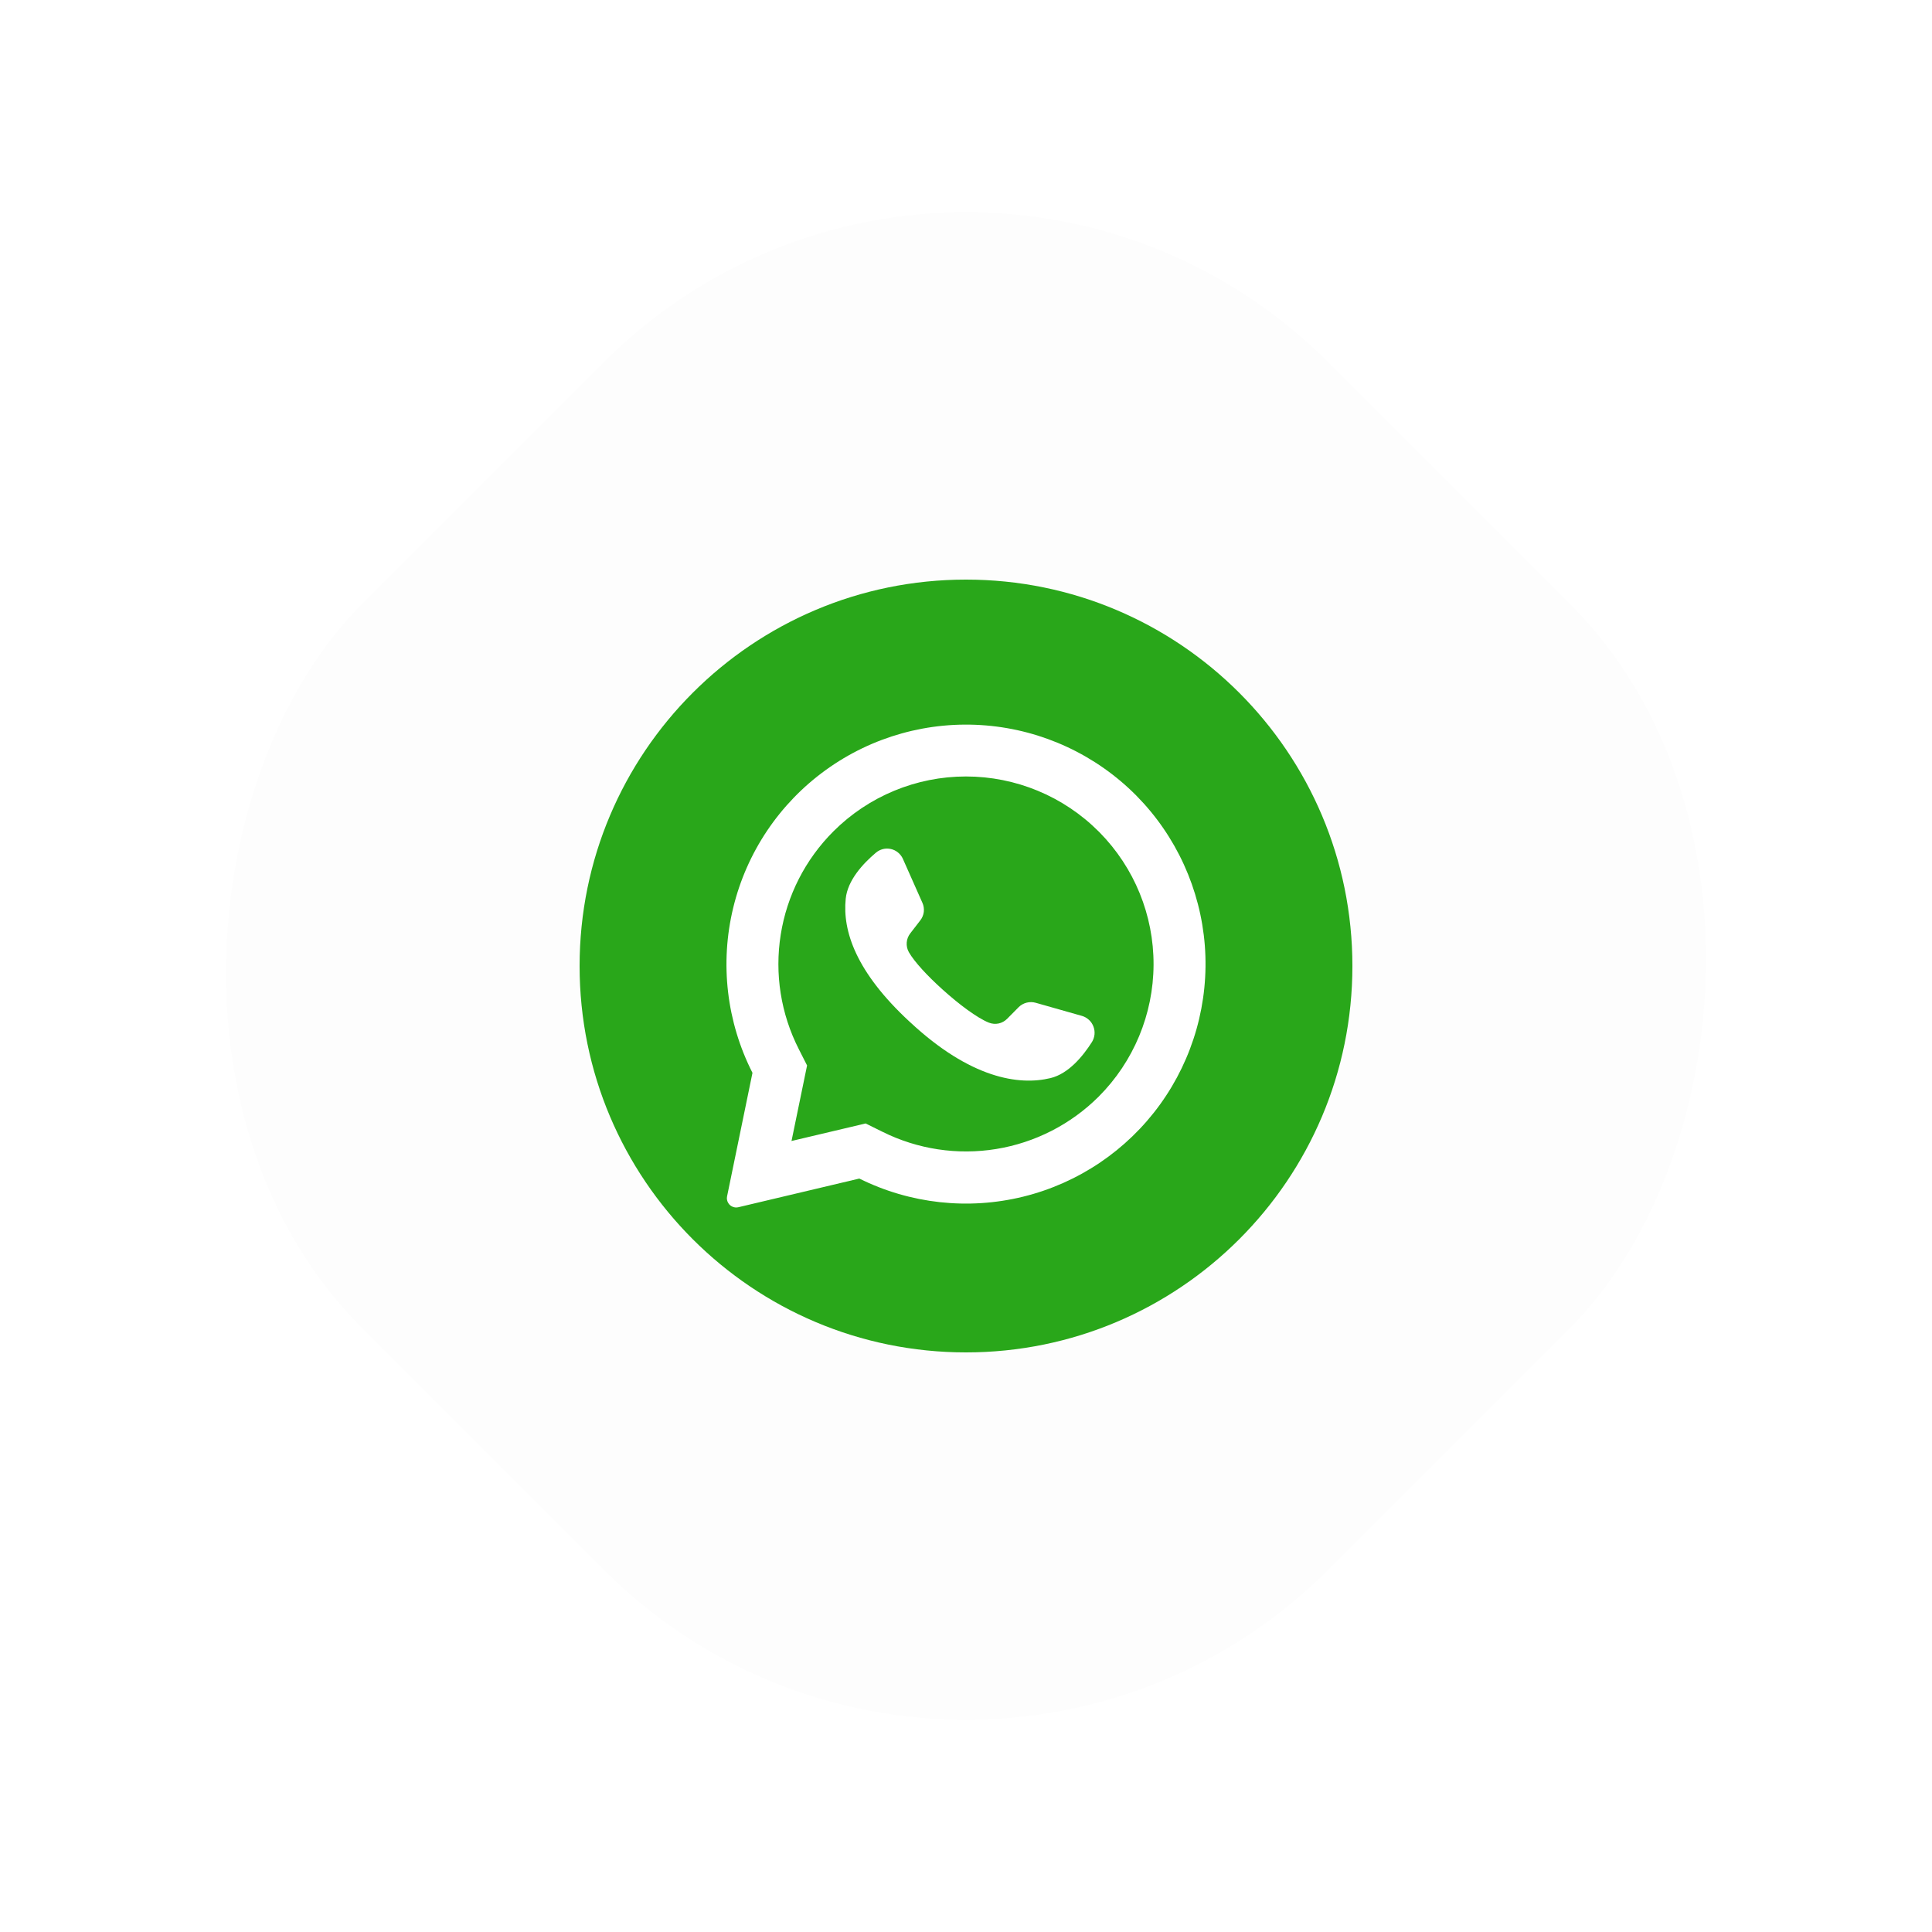 <svg width="50" height="50" viewBox="0 0 50 50" fill="none" xmlns="http://www.w3.org/2000/svg">
<g filter="url(#filter0_d_232_20731)">
<rect x="25" width="35.355" height="35.355" rx="13.258" transform="rotate(45 25 0)" fill="#FDFDFD"/>
<g clip-path="url(#clip0_232_20731)">
<path d="M25 35C30.523 35 35 30.523 35 25C35 19.477 30.523 15 25 15C19.477 15 15 19.477 15 25C15 30.523 19.477 35 25 35Z" fill="#29A71A"/>
<path d="M29.409 20.591C28.368 19.54 26.986 18.896 25.513 18.774C24.039 18.652 22.57 19.061 21.372 19.927C20.173 20.792 19.323 22.058 18.975 23.495C18.627 24.932 18.804 26.447 19.474 27.765L18.817 30.959C18.81 30.991 18.809 31.024 18.816 31.055C18.822 31.087 18.835 31.118 18.854 31.144C18.881 31.185 18.92 31.216 18.966 31.233C19.011 31.251 19.061 31.254 19.108 31.243L22.239 30.501C23.554 31.154 25.057 31.32 26.482 30.969C27.907 30.618 29.162 29.772 30.022 28.583C30.882 27.394 31.293 25.938 31.181 24.474C31.068 23.011 30.44 21.635 29.409 20.591ZM28.432 28.382C27.712 29.099 26.785 29.573 25.782 29.736C24.779 29.9 23.749 29.744 22.839 29.291L22.403 29.075L20.483 29.529L20.489 29.506L20.887 27.574L20.673 27.152C20.208 26.239 20.044 25.202 20.205 24.189C20.365 23.177 20.842 22.242 21.567 21.517C22.477 20.607 23.712 20.095 24.999 20.095C26.287 20.095 27.522 20.607 28.432 21.517C28.44 21.526 28.448 21.534 28.457 21.542C29.357 22.455 29.859 23.686 29.854 24.967C29.849 26.248 29.338 27.476 28.432 28.382Z" fill="white"/>
<path d="M28.261 26.965C28.026 27.335 27.654 27.788 27.187 27.901C26.369 28.099 25.113 27.908 23.551 26.451L23.532 26.434C22.158 25.16 21.801 24.1 21.887 23.259C21.935 22.782 22.333 22.35 22.668 22.068C22.721 22.023 22.784 21.991 22.851 21.974C22.919 21.957 22.99 21.957 23.058 21.973C23.125 21.988 23.189 22.019 23.242 22.064C23.296 22.108 23.339 22.165 23.367 22.228L23.872 23.365C23.905 23.438 23.917 23.52 23.908 23.6C23.898 23.68 23.866 23.756 23.817 23.819L23.561 24.151C23.506 24.22 23.473 24.303 23.466 24.39C23.459 24.478 23.478 24.566 23.521 24.642C23.664 24.893 24.008 25.262 24.388 25.604C24.816 25.991 25.289 26.344 25.589 26.465C25.67 26.497 25.758 26.506 25.843 26.488C25.928 26.47 26.005 26.427 26.066 26.365L26.362 26.066C26.419 26.009 26.491 25.969 26.568 25.949C26.646 25.929 26.728 25.93 26.805 25.952L28.006 26.293C28.073 26.313 28.133 26.349 28.184 26.396C28.235 26.443 28.274 26.502 28.298 26.567C28.323 26.631 28.332 26.701 28.326 26.77C28.319 26.839 28.297 26.905 28.261 26.965Z" fill="white"/>
</g>
</g>
<defs>
<filter id="filter0_d_232_20731" x="-2.21" y="-2.21" width="54.419" height="54.419" filterUnits="userSpaceOnUse" color-interpolation-filters="sRGB">
<feFlood flood-opacity="0" result="BackgroundImageFix"/>
<feColorMatrix in="SourceAlpha" type="matrix" values="0 0 0 0 0 0 0 0 0 0 0 0 0 0 0 0 0 0 127 0" result="hardAlpha"/>
<feOffset/>
<feGaussianBlur stdDeviation="1.105"/>
<feComposite in2="hardAlpha" operator="out"/>
<feColorMatrix type="matrix" values="0 0 0 0 0 0 0 0 0 0 0 0 0 0 0 0 0 0 0.2 0"/>
<feBlend mode="normal" in2="BackgroundImageFix" result="effect1_dropShadow_232_20731"/>
<feBlend mode="normal" in="SourceGraphic" in2="effect1_dropShadow_232_20731" result="shape"/>
</filter>
<clipPath id="clip0_232_20731">
<rect width="20" height="20" fill="white" transform="translate(15 15)"/>
</clipPath>
</defs>
</svg>

